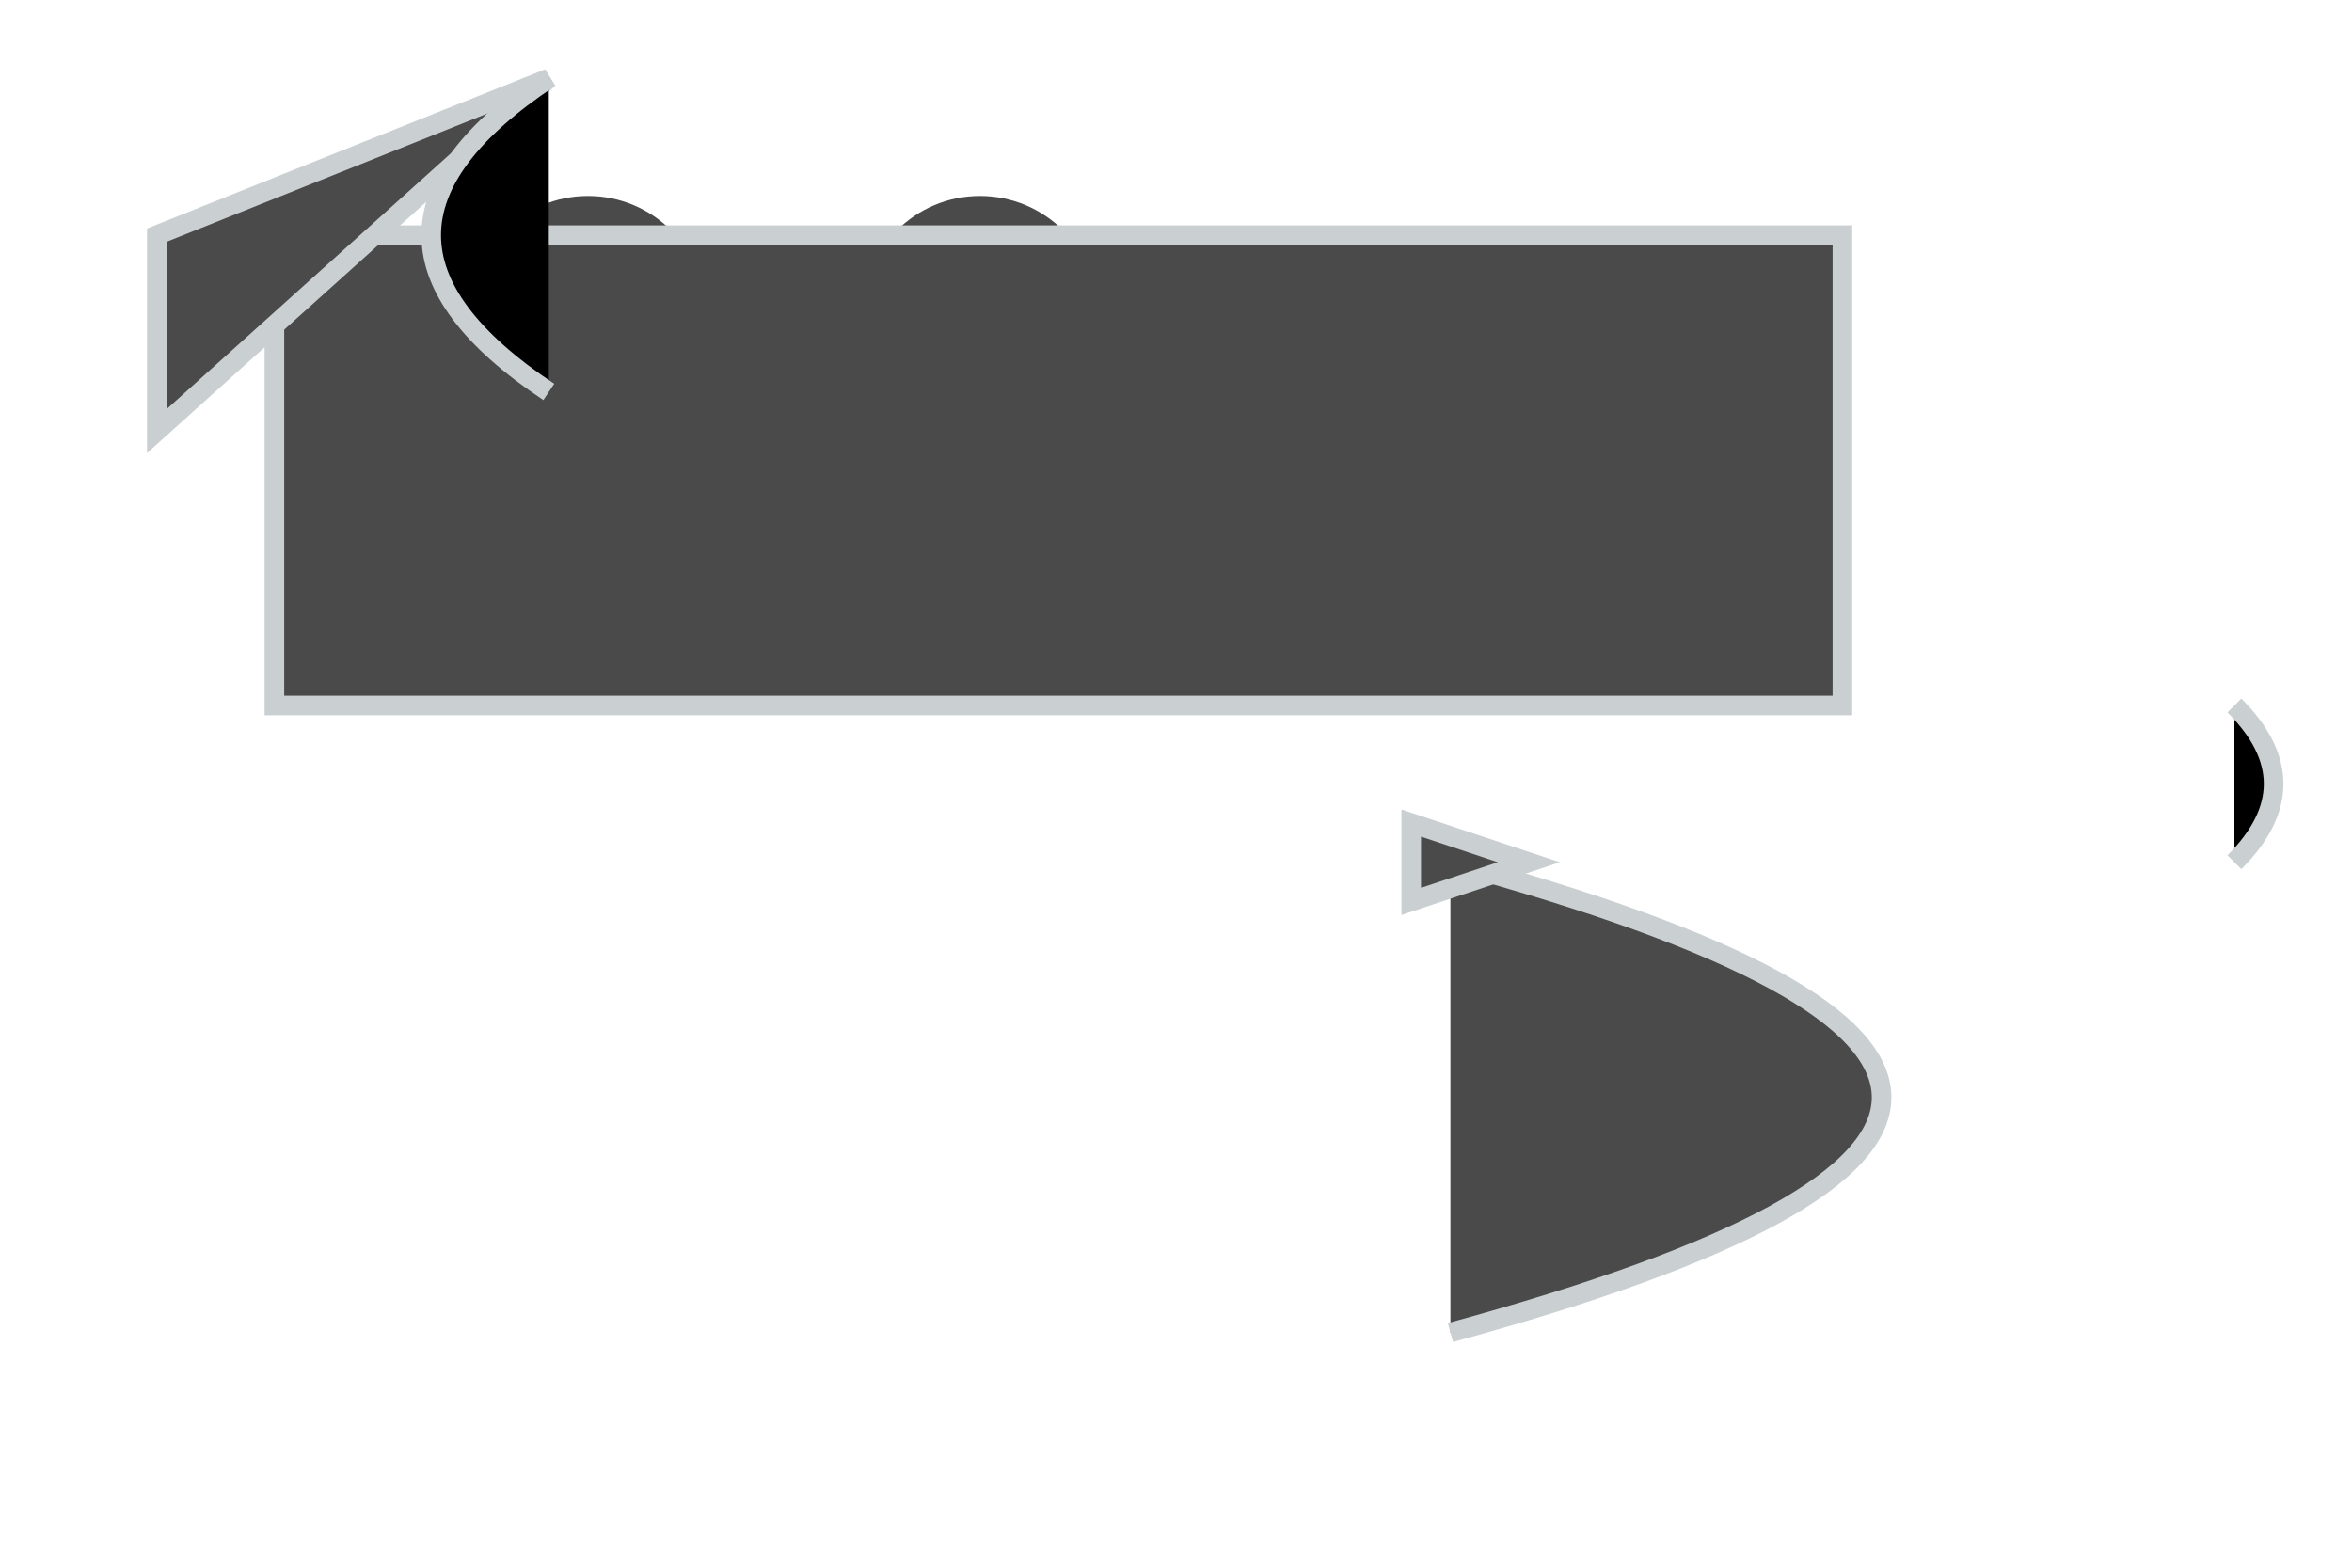 <svg width="600" height="400" xmlns="http://www.w3.org/2000/svg">

  <!-- Eyes -->
  <circle cx="150" cy="80" r="30" fill="#4A4A4A"/>
  <circle cx="250" cy="80" r="30" fill="#4A4A4A"/>

  <!-- Body -->
  <rect x="70" y="60" width="400" height="120" fill="#4A4A4A"
        stroke="#CACFD2" stroke-width="5"/>
  <path d="M570,180 Q590,200 570,220" stroke="#CACFD2" stroke-width="5"/>

  <!-- Pectoral Fins -->
  <polygon points="40,60 140,20 40,110" fill="#4A4A4A"
           stroke="#CACFD2" stroke-width="5"/>
  <path d="M140,20 Q80,60 140,100" stroke="#CACFD2" stroke-width="5"/>

  <!-- Tail Fin -->
  <path d="M370,220 Q590,280 370,340" fill="#4A4A4A"
        stroke="#CACFD2" stroke-width="5"/>
  <polygon points="360,210 390,220 360,230" fill="#4A4A4A"
           stroke="#CACFD2" stroke-width="5"/>

</svg>